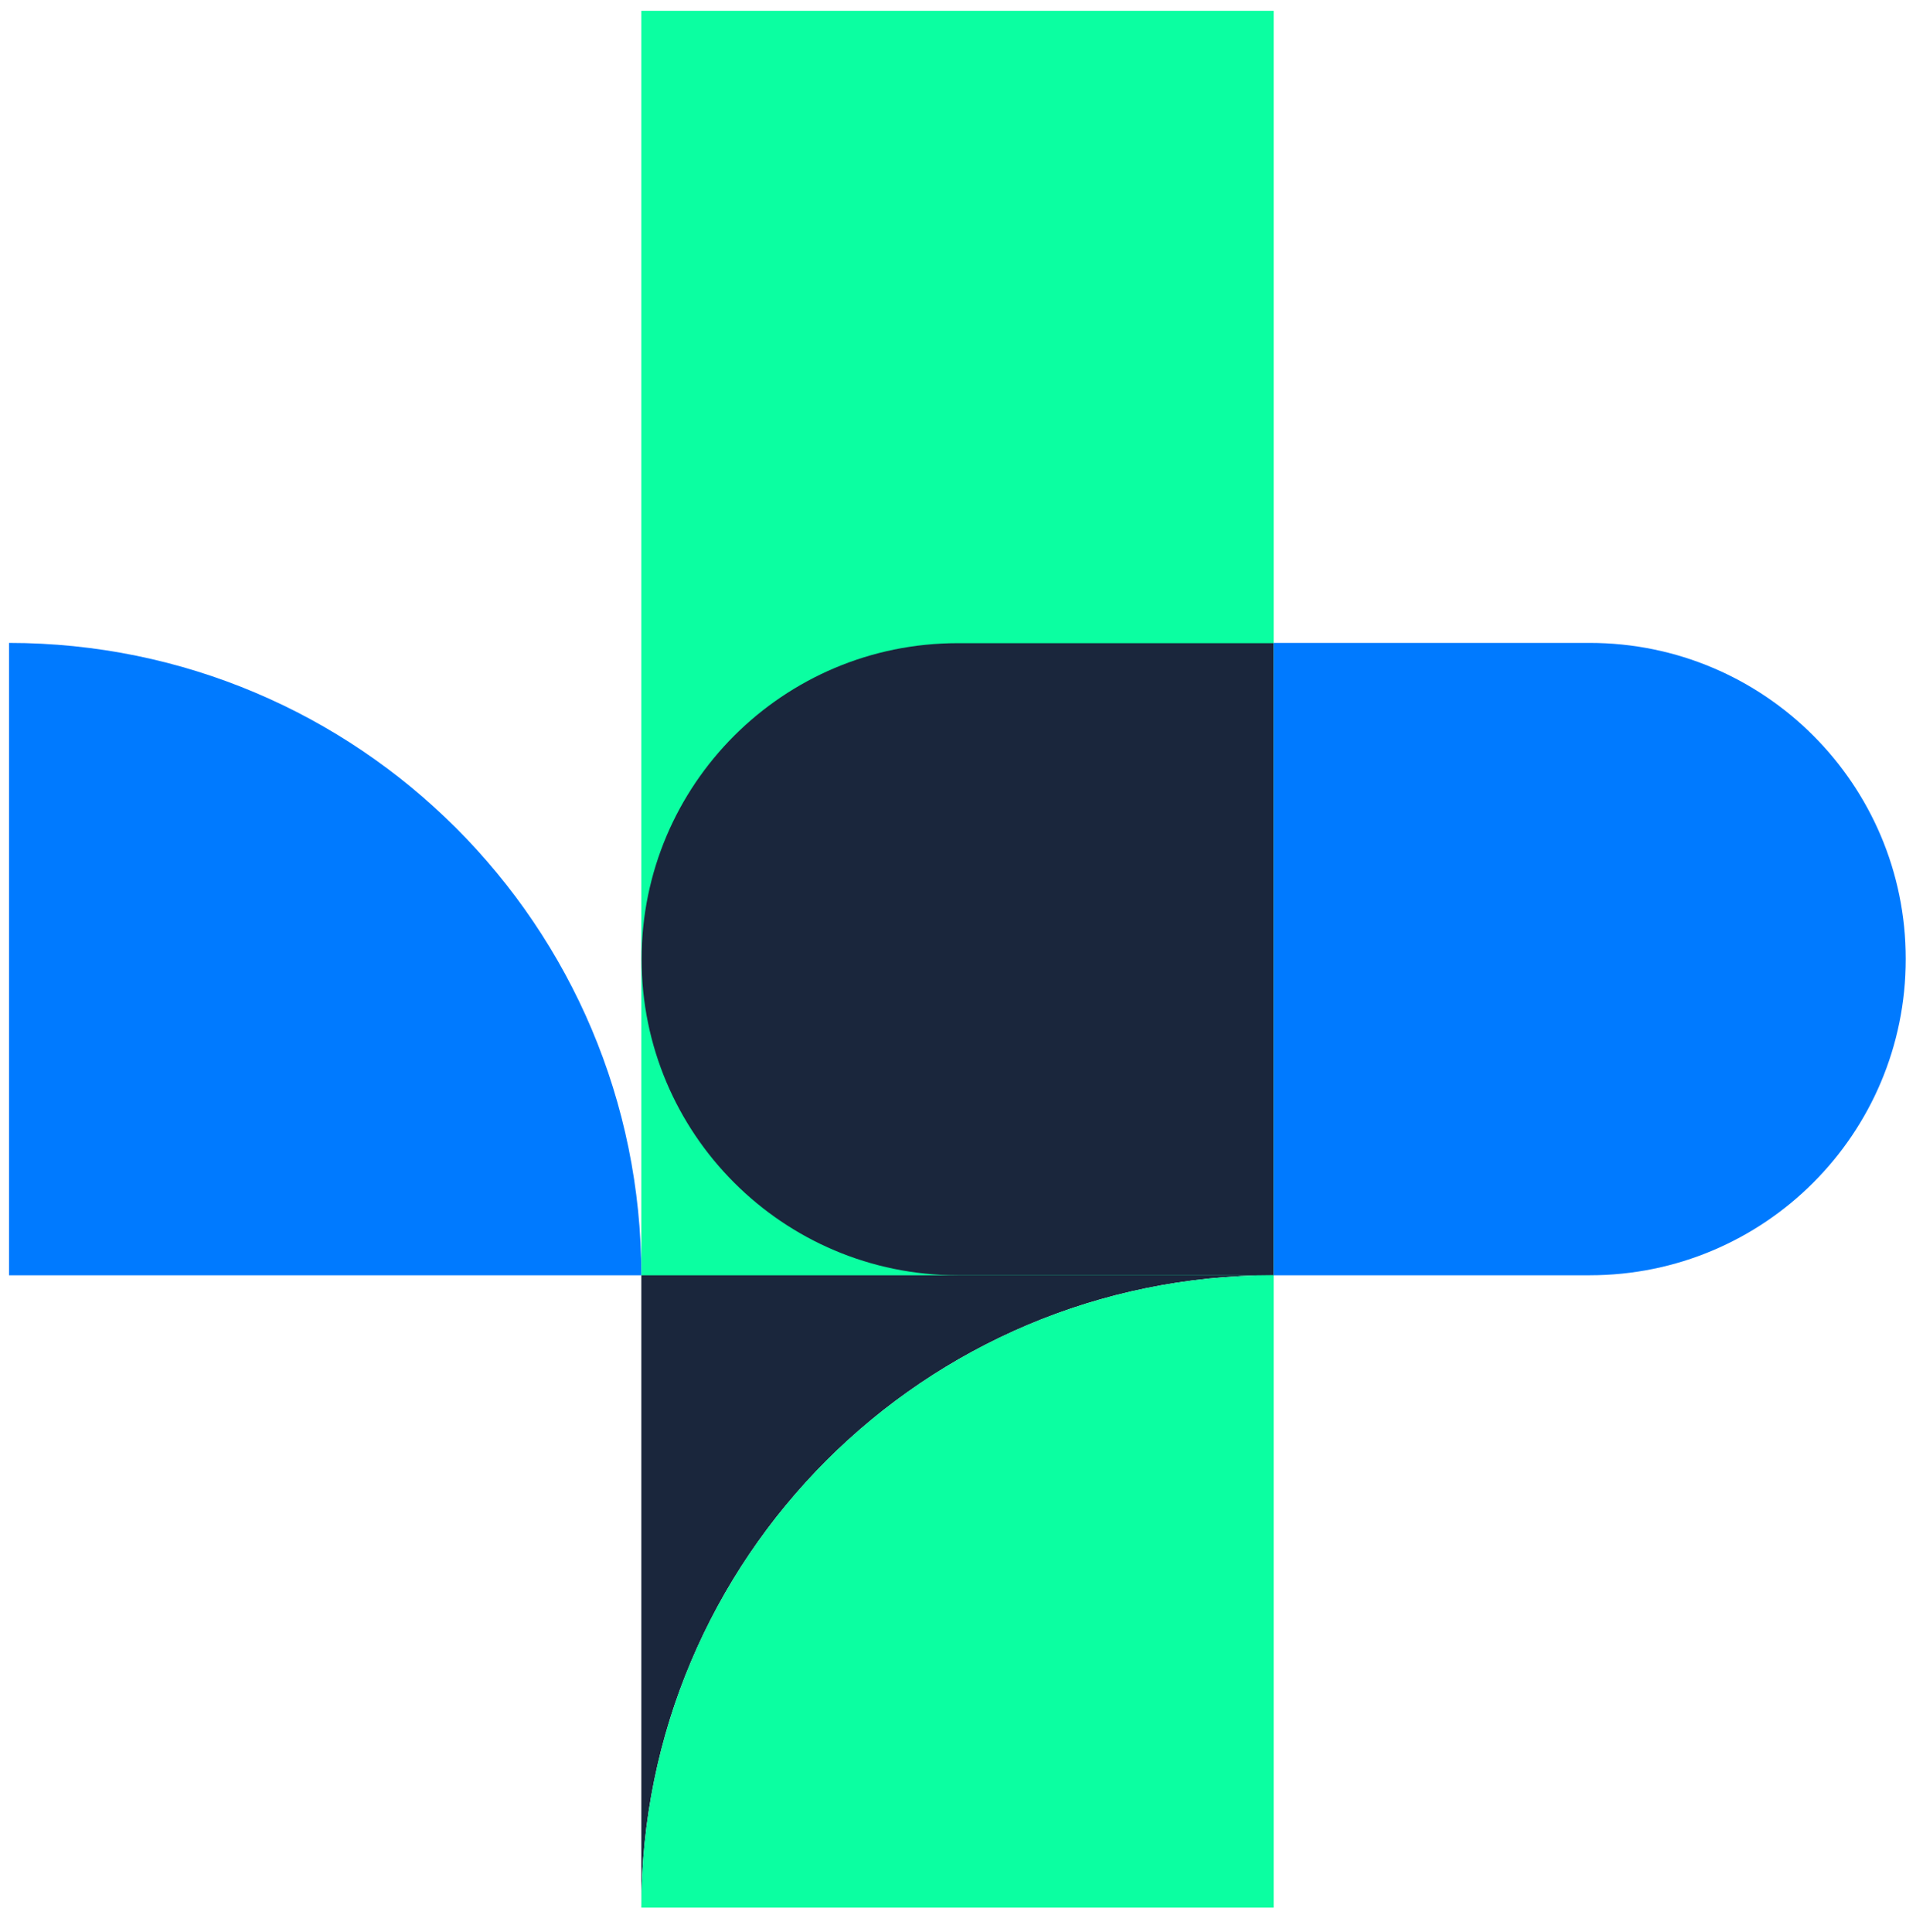 <svg width="74" height="75" viewBox="0 0 74 75" fill="none" xmlns="http://www.w3.org/2000/svg">
<path d="M49.45 0.42H24.9V49.52H49.45V0.42Z" fill="#0BFFA1"/>
<path d="M49.45 49.51H37.18C30.4 49.51 24.91 44.01 24.91 37.24C24.91 30.46 30.41 24.97 37.18 24.97H49.45V49.51Z" fill="#1A263C"/>
<path d="M49.45 49.51C42.67 49.51 36.53 52.26 32.09 56.7C27.65 61.14 24.9 67.28 24.9 74.06V49.51H49.45Z" fill="#1A263C"/>
<path d="M49.45 49.51V74.06H24.9C24.9 67.28 27.65 61.14 32.09 56.7C36.53 52.26 42.67 49.51 49.45 49.51Z" fill="#0BFFA1"/>
<path d="M61.72 49.51H49.45V24.96H61.72C68.5 24.96 73.99 30.46 73.99 37.23C73.99 44.02 68.5 49.51 61.72 49.51Z" fill="#007AFF"/>
<path d="M24.9 49.51H0.35V24.96C13.91 24.96 24.9 35.95 24.9 49.51Z" fill="#007AFF"/>
</svg>
